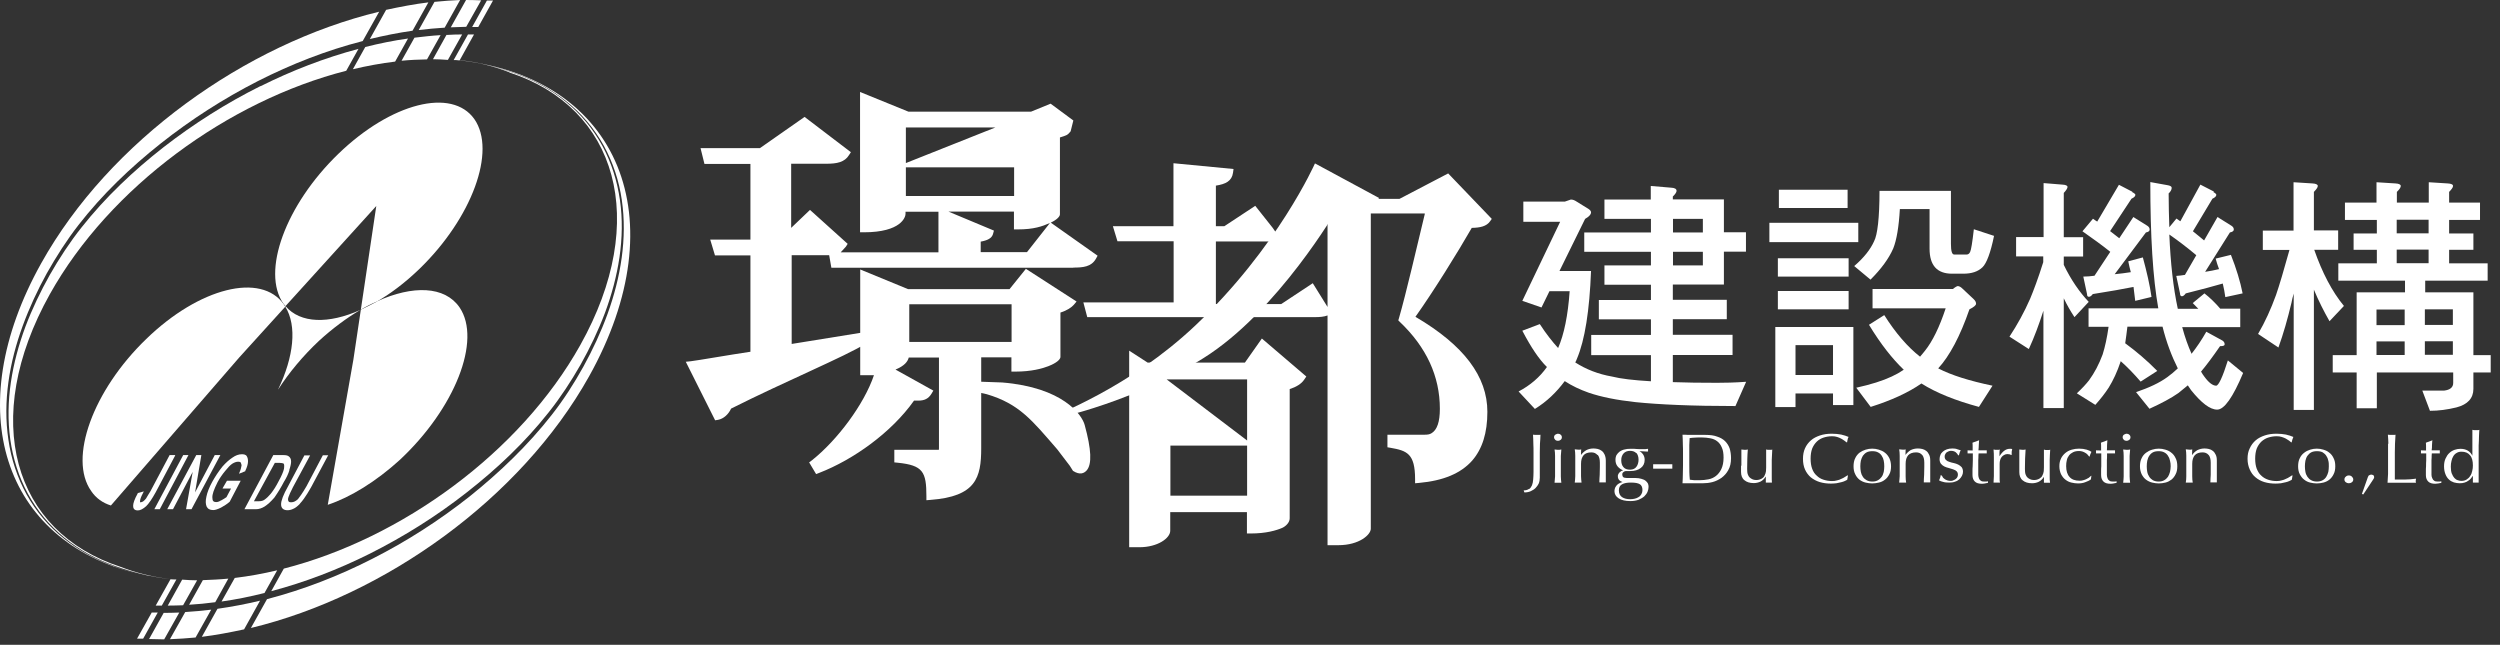 <svg width="221" height="57" viewBox="0 0 221 57" fill="none" xmlns="http://www.w3.org/2000/svg">
<rect x="0" y="0" width="221" height="57" fill="#333333" stroke="none"/>
<path d="M145.928 17.64V16.44L147.713 16.59C148.043 16.605 148.208 16.695 148.208 16.875C148.208 16.98 148.103 17.16 147.878 17.37V17.625H152.393V20.535H154.343V22.245H152.393V25.155H147.878V26.505H152.648V28.215H147.878V29.595H153.158V31.38H147.878V33.78C149.033 33.825 150.353 33.84 151.793 33.84C152.453 33.84 153.308 33.825 154.358 33.75L153.413 35.895C149.573 35.895 146.648 35.76 144.593 35.55C142.913 35.37 141.533 35.085 140.468 34.725C139.658 34.44 138.938 34.095 138.323 33.69C137.603 34.665 136.733 35.505 135.683 36.15L134.243 34.605C135.248 34.08 136.103 33.36 136.748 32.445C136.043 31.755 135.323 30.675 134.573 29.235L136.118 28.65C136.703 29.55 137.258 30.24 137.738 30.765C138.263 29.565 138.608 27.885 138.758 25.74H136.973L136.268 27.18L134.573 26.595L137.918 19.605H134.663V17.82H138.338L138.863 17.64C139.043 17.64 139.193 17.7 139.373 17.82L140.438 18.48C140.573 18.57 140.648 18.675 140.648 18.765C140.648 18.96 140.468 19.155 140.123 19.35L137.858 23.955H140.648C140.513 27.45 140.108 30.045 139.403 31.71C139.358 31.845 139.298 31.95 139.253 32.04C140.213 32.655 141.293 33.075 142.493 33.285C143.258 33.48 144.413 33.615 145.943 33.705V31.395H140.663V29.61H145.943V28.23H141.338V26.52H145.943V25.17H141.833V23.46H145.943V22.26H140.048V20.55H145.943V19.35H141.833V17.64H145.943H145.928ZM147.893 20.55H150.533V19.35H147.893V20.55ZM147.893 23.46H150.533V22.26H147.893V23.46Z" fill="white"/>
<path d="M164.273 19.695V21.405H156.413V19.695H164.273ZM163.838 28.905V35.805H162.038V34.785H158.723V35.985H156.938V28.905H163.838ZM163.418 22.83V24.45H157.163V22.83H163.418ZM163.418 25.725V27.345H157.163V25.725H163.418ZM163.328 16.77V18.39H157.253V16.77H163.328ZM162.038 33.15V30.51H158.723V33.15H162.038ZM172.463 16.86V21.555C172.463 22.185 172.553 22.5 172.748 22.5H173.858C173.963 22.5 174.083 22.44 174.158 22.275C174.248 22.095 174.353 21.45 174.488 20.265L176.273 20.85C175.973 22.335 175.613 23.28 175.253 23.625C174.848 24.015 174.293 24.195 173.543 24.195H172.568C171.233 24.195 170.573 23.46 170.573 21.975V18.48H167.948C167.858 20.055 167.663 21.21 167.363 21.96C166.973 22.86 166.298 23.775 165.353 24.72L163.913 23.52C164.783 22.77 165.353 22.035 165.668 21.33C165.968 20.76 166.148 19.275 166.148 16.875H172.463V16.86ZM172.643 25.545C172.853 25.365 173.018 25.29 173.063 25.29C173.198 25.29 173.348 25.38 173.483 25.515L174.488 26.46C174.623 26.595 174.683 26.715 174.683 26.85C174.683 26.985 174.488 27.15 174.098 27.345C173.273 29.73 172.343 31.47 171.338 32.565C172.523 33.18 174.128 33.675 176.138 34.095L174.938 35.97C172.838 35.4 171.158 34.725 169.853 33.9C168.668 34.725 167.168 35.4 165.368 35.97L164.093 34.275C165.383 33.99 166.433 33.66 167.228 33.285C167.618 33.105 167.963 32.91 168.293 32.685C167.288 31.725 166.253 30.42 165.218 28.71L166.568 27.855C167.573 29.445 168.638 30.675 169.733 31.53C169.883 31.35 170.033 31.185 170.168 31.005C170.828 30.18 171.443 28.935 171.998 27.255H165.533V25.545H172.628H172.643Z" fill="white"/>
<path d="M180.653 20.97V16.185L182.318 16.32C182.618 16.335 182.768 16.41 182.768 16.53C182.768 16.635 182.663 16.815 182.438 17.055V20.97H184.148V22.68H182.438V23.415C183.068 24.72 183.818 25.815 184.643 26.685L183.383 28.035C183.038 27.51 182.723 26.97 182.438 26.37V36.075H180.638V27.465C180.248 28.68 179.828 29.82 179.348 30.855L177.638 29.76C178.328 28.71 178.943 27.6 179.468 26.4C179.768 25.68 180.173 24.615 180.623 23.175V22.665H178.223V20.955H180.623L180.653 20.97ZM195.668 16.98C195.833 17.07 195.923 17.16 195.923 17.22C195.923 17.355 195.788 17.475 195.578 17.565L193.853 20.445C194.198 20.73 194.528 20.985 194.843 21.255L196.028 19.185L197.273 19.965C197.408 20.055 197.468 20.16 197.468 20.295C197.468 20.43 197.333 20.505 197.123 20.55L194.933 24.03C195.353 23.97 195.773 23.88 196.163 23.79C196.058 23.49 195.938 23.175 195.863 22.86L197.213 22.53C197.693 23.745 198.038 24.885 198.248 25.935L196.718 26.265C196.673 25.875 196.583 25.47 196.493 25.065C195.683 25.305 194.588 25.59 193.223 25.935C193.088 26.115 192.983 26.19 192.878 26.19C192.773 26.19 192.713 26.1 192.713 25.935L192.383 24.39C192.638 24.375 192.878 24.345 193.148 24.3L194.153 22.56C193.403 21.93 192.608 21.315 191.768 20.73C191.873 23.22 192.113 25.425 192.518 27.3H194.333C194.168 27.12 194.003 26.97 193.838 26.79L194.873 25.935C195.353 26.31 195.818 26.76 196.268 27.285H198.038V28.92H192.908C193.148 29.82 193.433 30.6 193.733 31.275C194.183 30.705 194.633 30.045 195.038 29.325L196.463 30.105C196.598 30.195 196.658 30.3 196.658 30.435C196.658 30.57 196.508 30.6 196.253 30.6C195.623 31.515 195.053 32.28 194.573 32.85C194.663 33.03 194.768 33.15 194.858 33.285C195.248 33.825 195.608 34.095 195.908 34.095C196.118 34.095 196.478 33.345 196.943 31.86L198.293 32.97C197.393 35.115 196.628 36.21 195.998 36.21C195.368 36.21 194.603 35.625 193.688 34.485C193.583 34.335 193.493 34.2 193.403 34.065C193.118 34.305 192.833 34.53 192.578 34.74C191.918 35.205 191.063 35.655 190.013 36.135L188.828 34.665C189.968 34.275 190.883 33.855 191.603 33.33C191.933 33.09 192.233 32.835 192.518 32.565C191.978 31.485 191.513 30.27 191.168 28.875H188.063C188.003 29.415 187.928 29.91 187.868 30.345C188.828 31.05 189.773 31.845 190.703 32.79L189.233 33.735C188.663 33.075 188.078 32.46 187.463 31.92V31.965C187.163 32.865 186.803 33.63 186.413 34.26C186.083 34.77 185.693 35.265 185.228 35.79L183.593 34.77C184.058 34.335 184.403 33.96 184.673 33.615C185.153 32.955 185.543 32.22 185.873 31.335C186.083 30.675 186.263 29.85 186.398 28.89H184.628V27.255H190.793C190.313 24.585 190.088 20.88 190.088 16.095L191.663 16.38C191.858 16.425 191.978 16.485 191.978 16.605C191.978 16.755 191.888 16.935 191.708 17.1C191.708 18.15 191.738 19.125 191.768 20.085L192.398 19.32C192.533 19.41 192.638 19.5 192.743 19.56L194.513 16.32L195.713 16.935L195.668 16.98ZM188.483 16.98C188.663 17.07 188.768 17.16 188.768 17.22C188.768 17.355 188.633 17.475 188.423 17.565L186.533 20.43C186.833 20.655 187.103 20.865 187.343 21.06L188.588 19.185L189.833 19.965C189.968 20.055 190.028 20.16 190.028 20.295C190.028 20.43 189.923 20.505 189.698 20.55L186.938 24.24C187.418 24.195 187.883 24.135 188.363 24.06C188.273 23.76 188.213 23.43 188.138 23.1L189.428 22.755C189.773 24.03 190.043 25.185 190.193 26.25L188.753 26.595C188.708 26.205 188.663 25.815 188.603 25.365C187.718 25.545 186.503 25.755 185.003 25.995C184.868 26.175 184.763 26.235 184.658 26.235C184.553 26.235 184.493 26.175 184.493 25.995L184.163 24.45C184.493 24.45 184.823 24.42 185.153 24.375L186.548 22.26C185.783 21.645 184.958 21.06 184.088 20.445L185.018 19.335C185.153 19.425 185.258 19.515 185.393 19.59L187.313 16.335L188.498 16.95L188.483 16.98Z" fill="white"/>
<path d="M202.748 20.37V16.11L204.413 16.215C204.713 16.23 204.893 16.305 204.893 16.44C204.893 16.575 204.758 16.74 204.548 16.965V20.37H206.693V22.08H204.578C205.283 24.105 206.153 25.77 207.203 27.045L205.928 28.395C205.433 27.525 204.968 26.61 204.548 25.605V36.24H202.763V25.95C202.673 26.25 202.613 26.52 202.568 26.76C202.223 28.2 201.848 29.52 201.413 30.72L199.613 29.52C200.228 28.47 200.753 27.315 201.203 26.07C201.503 25.2 201.893 23.88 202.388 22.095H200.033V20.385H202.763L202.748 20.37ZM210.083 17.91V16.11L211.748 16.215C212.048 16.23 212.228 16.305 212.228 16.44C212.228 16.575 212.108 16.74 211.883 16.965V17.91H214.703V16.11L216.368 16.215C216.683 16.23 216.848 16.305 216.848 16.44C216.848 16.575 216.713 16.74 216.503 16.965V17.91H219.233V19.44H216.503V20.64H218.648V22.08H216.503V23.28H219.908V24.81H214.388V25.845H218.648V31.395H220.178V32.925H218.648V34.38C218.648 35.205 218.138 35.76 217.148 36.015C216.353 36.21 215.573 36.315 214.808 36.315L214.133 34.53H216.053C216.578 34.47 216.863 34.245 216.863 33.855V32.925H210.113V36.09H208.328V32.925H206.213V31.395H208.328V25.845H212.603V24.81H206.708V23.28H210.113V22.08H208.058V20.64H210.113V19.44H207.293V17.91H210.113H210.083ZM212.573 28.74V27.36H210.083V28.74H212.573ZM212.573 31.38V30.18H210.083V31.38H212.573ZM214.688 19.425H211.868V20.625H214.688V19.425ZM214.688 22.065H211.868V23.265H214.688V22.065ZM214.358 28.725H216.833V27.345H214.358V28.725ZM214.358 31.365H216.833V30.165H214.358V31.365Z" fill="white"/>
<path d="M135.173 43.23C135.293 43.155 135.368 43.035 135.428 42.9C135.488 42.75 135.518 42.585 135.533 42.39C135.548 42.195 135.563 41.97 135.563 41.73V40.02C135.563 39.75 135.563 39.48 135.548 39.225C135.548 38.955 135.533 38.7 135.518 38.43C135.578 38.43 135.638 38.43 135.683 38.445C135.743 38.445 135.788 38.445 135.848 38.445C135.908 38.445 135.953 38.445 136.013 38.445C136.058 38.445 136.118 38.445 136.178 38.43C136.178 38.7 136.148 38.97 136.133 39.225C136.133 39.48 136.118 39.75 136.118 40.02C136.118 40.215 136.118 40.395 136.118 40.59C136.118 40.785 136.118 40.98 136.118 41.175C136.118 41.37 136.118 41.55 136.118 41.73C136.118 41.91 136.118 42.075 136.118 42.225C136.118 42.405 136.088 42.585 136.028 42.735C135.953 42.885 135.863 43.02 135.743 43.14C135.623 43.26 135.473 43.35 135.308 43.425C135.143 43.5 134.948 43.53 134.753 43.53L134.693 43.35C134.888 43.35 135.038 43.305 135.143 43.23H135.173Z" fill="white"/>
<path d="M137.483 38.43C137.483 38.43 137.633 38.34 137.723 38.34C137.813 38.34 137.903 38.37 137.963 38.43C138.038 38.49 138.068 38.565 138.068 38.655C138.068 38.745 138.038 38.82 137.963 38.88C137.888 38.94 137.813 38.97 137.723 38.97C137.633 38.97 137.543 38.94 137.483 38.88C137.423 38.82 137.378 38.745 137.378 38.655C137.378 38.565 137.408 38.49 137.483 38.43ZM137.468 40.305C137.468 40.095 137.453 39.915 137.423 39.735C137.543 39.75 137.648 39.765 137.723 39.765C137.798 39.765 137.903 39.765 138.023 39.735C138.008 39.915 137.993 40.095 137.978 40.305C137.978 40.515 137.978 40.71 137.978 40.89V41.535C137.978 41.715 137.978 41.91 137.978 42.12C137.978 42.33 138.008 42.51 138.023 42.675C137.918 42.675 137.813 42.675 137.723 42.675C137.633 42.675 137.528 42.675 137.423 42.675C137.438 42.51 137.453 42.33 137.468 42.12C137.468 41.91 137.468 41.715 137.468 41.535V40.89C137.468 40.71 137.468 40.515 137.468 40.305Z" fill="white"/>
<path d="M141.218 40.23C141.083 40.065 140.903 39.99 140.678 39.99C140.363 39.99 140.123 40.08 139.988 40.245C139.838 40.425 139.763 40.665 139.763 40.995V41.52C139.763 41.7 139.763 41.895 139.763 42.105C139.763 42.315 139.793 42.495 139.808 42.66C139.703 42.66 139.598 42.66 139.508 42.66C139.418 42.66 139.313 42.66 139.208 42.66C139.223 42.495 139.253 42.315 139.253 42.105C139.253 41.895 139.253 41.7 139.253 41.52V40.875C139.253 40.695 139.253 40.5 139.253 40.29C139.253 40.08 139.238 39.9 139.208 39.72C139.343 39.735 139.433 39.75 139.508 39.75C139.538 39.75 139.583 39.75 139.628 39.75C139.673 39.75 139.718 39.75 139.778 39.72C139.763 39.885 139.763 40.05 139.763 40.215C139.898 40.035 140.048 39.9 140.228 39.795C140.393 39.705 140.618 39.645 140.858 39.645C140.978 39.645 141.113 39.66 141.248 39.69C141.383 39.72 141.488 39.78 141.593 39.855C141.698 39.93 141.788 40.05 141.848 40.185C141.908 40.32 141.953 40.5 141.953 40.71C141.953 40.89 141.953 41.07 141.953 41.265C141.953 41.445 141.953 41.655 141.953 41.865V42.27C141.953 42.27 141.953 42.39 141.953 42.465C141.953 42.525 141.953 42.585 141.953 42.645C141.863 42.645 141.758 42.645 141.668 42.645C141.578 42.645 141.473 42.645 141.383 42.645C141.383 42.435 141.398 42.21 141.413 41.985C141.413 41.76 141.428 41.52 141.428 41.28V40.905C141.428 40.59 141.368 40.365 141.233 40.2L141.218 40.23Z" fill="white"/>
<path d="M142.898 40.23C142.973 40.11 143.063 40.005 143.183 39.915C143.303 39.84 143.438 39.765 143.603 39.735C143.753 39.69 143.918 39.675 144.098 39.675C144.188 39.675 144.263 39.675 144.353 39.675C144.428 39.675 144.533 39.675 144.653 39.69C144.758 39.69 144.848 39.705 144.938 39.705C145.013 39.705 145.088 39.705 145.133 39.705C145.388 39.705 145.568 39.705 145.688 39.675C145.688 39.69 145.688 39.72 145.688 39.735C145.688 39.75 145.688 39.78 145.688 39.795C145.688 39.81 145.688 39.84 145.688 39.855C145.688 39.885 145.688 39.9 145.688 39.915C145.553 39.915 145.433 39.915 145.298 39.9C145.178 39.9 145.043 39.885 144.923 39.87C145.058 39.945 145.178 40.065 145.268 40.2C145.358 40.35 145.388 40.5 145.388 40.65C145.388 40.965 145.268 41.205 145.043 41.37C144.818 41.55 144.503 41.64 144.113 41.64C144.053 41.64 143.993 41.64 143.918 41.64C143.858 41.64 143.798 41.64 143.738 41.64C143.663 41.64 143.588 41.67 143.513 41.73C143.438 41.79 143.408 41.85 143.408 41.94C143.408 42.045 143.438 42.12 143.498 42.18C143.558 42.225 143.663 42.255 143.813 42.255C143.948 42.255 144.068 42.255 144.188 42.255C144.308 42.255 144.428 42.255 144.563 42.255C144.773 42.255 144.953 42.285 145.103 42.33C145.253 42.375 145.373 42.42 145.463 42.495C145.553 42.57 145.628 42.645 145.673 42.735C145.718 42.825 145.733 42.93 145.733 43.035C145.733 43.185 145.703 43.32 145.643 43.47C145.583 43.62 145.478 43.755 145.358 43.875C145.223 43.995 145.058 44.085 144.863 44.175C144.668 44.25 144.413 44.295 144.128 44.295C143.693 44.295 143.348 44.22 143.093 44.055C142.838 43.89 142.718 43.68 142.718 43.41C142.718 43.305 142.748 43.2 142.778 43.11C142.823 43.02 142.883 42.945 142.943 42.87C143.018 42.795 143.093 42.75 143.183 42.705C143.273 42.66 143.348 42.63 143.438 42.615C143.303 42.57 143.198 42.51 143.123 42.42C143.048 42.33 143.018 42.225 143.018 42.105C143.018 42.03 143.018 41.97 143.063 41.91C143.093 41.85 143.123 41.805 143.168 41.76C143.213 41.715 143.258 41.685 143.318 41.64C143.378 41.61 143.438 41.595 143.483 41.58C143.273 41.49 143.108 41.37 142.988 41.22C142.868 41.07 142.808 40.875 142.808 40.65C142.808 40.485 142.838 40.335 142.913 40.2L142.898 40.23ZM144.968 42.81C144.803 42.705 144.548 42.66 144.173 42.66C143.843 42.66 143.573 42.705 143.393 42.81C143.198 42.915 143.108 43.095 143.108 43.35C143.108 43.485 143.138 43.605 143.183 43.71C143.243 43.815 143.303 43.89 143.393 43.95C143.483 44.01 143.588 44.055 143.708 44.085C143.828 44.115 143.963 44.13 144.113 44.13C144.248 44.13 144.383 44.115 144.503 44.085C144.638 44.055 144.758 44.01 144.863 43.935C144.968 43.875 145.043 43.785 145.103 43.68C145.163 43.575 145.193 43.455 145.193 43.32C145.193 43.08 145.118 42.9 144.953 42.795L144.968 42.81ZM144.638 40.05C144.503 39.915 144.323 39.855 144.098 39.855C143.858 39.855 143.663 39.93 143.528 40.08C143.393 40.23 143.318 40.425 143.318 40.68C143.318 40.935 143.378 41.145 143.513 41.295C143.633 41.445 143.828 41.52 144.098 41.52C144.233 41.52 144.338 41.49 144.443 41.445C144.533 41.4 144.608 41.34 144.668 41.25C144.728 41.175 144.773 41.07 144.803 40.965C144.833 40.86 144.848 40.755 144.848 40.635C144.848 40.38 144.773 40.17 144.653 40.035L144.638 40.05Z" fill="white"/>
<path d="M147.833 41.04V41.43H146.138V41.04H147.833Z" fill="white"/>
<path d="M148.763 39.225C148.763 38.955 148.748 38.7 148.733 38.43C148.898 38.43 149.078 38.43 149.243 38.445C149.408 38.445 149.588 38.445 149.753 38.445C149.918 38.445 150.098 38.445 150.263 38.445C150.428 38.445 150.608 38.445 150.773 38.445C151.178 38.445 151.523 38.49 151.793 38.595C152.078 38.685 152.318 38.82 152.498 39C152.678 39.18 152.813 39.39 152.903 39.645C152.978 39.9 153.023 40.185 153.023 40.5C153.023 40.92 152.948 41.265 152.783 41.55C152.633 41.835 152.423 42.06 152.183 42.24C151.943 42.405 151.673 42.54 151.388 42.615C151.088 42.69 150.818 42.72 150.548 42.72C150.398 42.72 150.233 42.72 150.083 42.72C149.933 42.72 149.783 42.72 149.633 42.72H149.183C149.033 42.72 148.883 42.72 148.733 42.72C148.748 42.465 148.763 42.21 148.763 41.94C148.763 41.67 148.778 41.4 148.778 41.13V40.065C148.778 39.795 148.778 39.525 148.763 39.27V39.225ZM149.378 42.405C149.468 42.42 149.603 42.435 149.768 42.45C149.933 42.45 150.098 42.45 150.263 42.45C150.518 42.45 150.758 42.42 151.013 42.375C151.268 42.33 151.493 42.225 151.688 42.075C151.883 41.925 152.048 41.715 152.168 41.46C152.288 41.205 152.363 40.875 152.363 40.455C152.363 40.095 152.318 39.795 152.213 39.57C152.123 39.345 151.988 39.15 151.808 39.015C151.643 38.88 151.433 38.79 151.193 38.745C150.953 38.7 150.698 38.67 150.413 38.67C150.218 38.67 150.023 38.67 149.843 38.685C149.663 38.685 149.513 38.715 149.363 38.73C149.363 38.925 149.333 39.135 149.333 39.345C149.333 39.555 149.333 39.78 149.333 40.005V41.07C149.333 41.52 149.333 41.955 149.378 42.375V42.405Z" fill="white"/>
<path d="M153.938 41.175C153.938 41.025 153.938 40.875 153.938 40.71C153.938 40.545 153.938 40.41 153.938 40.245C153.938 40.08 153.938 39.9 153.938 39.735C154.058 39.75 154.148 39.765 154.223 39.765C154.298 39.765 154.388 39.765 154.508 39.735C154.493 39.975 154.463 40.26 154.463 40.545C154.463 40.845 154.448 41.145 154.448 41.445C154.448 41.655 154.463 41.82 154.508 41.94C154.553 42.06 154.598 42.135 154.658 42.195C154.718 42.255 154.808 42.315 154.898 42.36C154.988 42.405 155.108 42.435 155.243 42.435C155.438 42.435 155.588 42.39 155.723 42.315C155.858 42.24 155.948 42.15 155.993 42.03C156.023 41.955 156.053 41.895 156.068 41.85C156.083 41.805 156.098 41.73 156.113 41.655C156.113 41.58 156.128 41.46 156.128 41.325V39.975C156.128 39.885 156.128 39.81 156.128 39.735C156.173 39.735 156.218 39.75 156.263 39.765C156.308 39.765 156.353 39.765 156.398 39.765C156.443 39.765 156.488 39.765 156.533 39.765C156.578 39.765 156.623 39.765 156.668 39.735C156.653 40.05 156.638 40.365 156.623 40.665C156.623 40.965 156.623 41.28 156.623 41.61C156.623 41.79 156.623 41.97 156.623 42.15C156.623 42.33 156.623 42.495 156.638 42.66C156.548 42.66 156.458 42.66 156.368 42.66C156.278 42.66 156.188 42.66 156.098 42.66C156.098 42.63 156.098 42.585 156.098 42.54C156.098 42.495 156.098 42.45 156.098 42.405V42.135H156.083C155.963 42.33 155.813 42.48 155.633 42.57C155.438 42.66 155.243 42.705 155.033 42.705C154.673 42.705 154.403 42.615 154.208 42.45C153.998 42.285 153.908 42.03 153.908 41.715C153.908 41.505 153.908 41.31 153.908 41.16L153.938 41.175Z" fill="white"/>
<path d="M163.073 42.525C162.983 42.57 162.878 42.6 162.758 42.63C162.638 42.66 162.503 42.69 162.338 42.72C162.188 42.735 162.023 42.75 161.858 42.75C161.498 42.75 161.168 42.705 160.868 42.615C160.568 42.525 160.298 42.375 160.073 42.195C159.863 42.015 159.683 41.775 159.563 41.505C159.443 41.235 159.383 40.92 159.383 40.56C159.383 40.2 159.443 39.9 159.563 39.63C159.683 39.36 159.863 39.12 160.088 38.925C160.313 38.73 160.583 38.595 160.898 38.49C161.213 38.385 161.558 38.34 161.933 38.34C162.233 38.34 162.503 38.37 162.758 38.415C162.998 38.475 163.223 38.535 163.418 38.625C163.373 38.685 163.343 38.76 163.328 38.865C163.313 38.97 163.283 39.045 163.283 39.105H163.238C163.238 39.105 163.133 39.015 163.043 38.955C162.968 38.895 162.863 38.835 162.758 38.775C162.653 38.715 162.533 38.67 162.398 38.625C162.263 38.58 162.113 38.565 161.948 38.565C161.678 38.565 161.423 38.61 161.198 38.685C160.973 38.76 160.763 38.88 160.598 39.045C160.433 39.21 160.298 39.405 160.193 39.66C160.103 39.915 160.058 40.2 160.058 40.545C160.058 40.89 160.103 41.19 160.193 41.43C160.283 41.685 160.418 41.895 160.598 42.045C160.763 42.21 160.958 42.33 161.198 42.405C161.423 42.48 161.678 42.525 161.948 42.525C162.113 42.525 162.263 42.51 162.398 42.465C162.533 42.435 162.668 42.39 162.773 42.33C162.893 42.285 162.998 42.225 163.088 42.165C163.178 42.105 163.253 42.06 163.328 42.015L163.358 42.045L163.298 42.405C163.298 42.405 163.193 42.48 163.103 42.51L163.073 42.525Z" fill="white"/>
<path d="M164.003 40.5C164.093 40.305 164.228 40.14 164.378 40.02C164.543 39.9 164.723 39.81 164.918 39.75C165.113 39.69 165.308 39.66 165.503 39.66C165.698 39.66 165.894 39.69 166.089 39.75C166.284 39.81 166.463 39.885 166.628 40.02C166.793 40.14 166.913 40.305 167.018 40.5C167.108 40.695 167.168 40.935 167.168 41.22C167.168 41.505 167.123 41.73 167.018 41.925C166.913 42.12 166.793 42.285 166.628 42.405C166.478 42.525 166.299 42.615 166.089 42.66C165.894 42.705 165.698 42.735 165.503 42.735C165.308 42.735 165.113 42.705 164.918 42.66C164.723 42.615 164.543 42.525 164.378 42.405C164.228 42.285 164.093 42.12 164.003 41.925C163.898 41.73 163.854 41.49 163.854 41.22C163.854 40.95 163.898 40.695 164.003 40.5ZM164.499 41.715C164.529 41.88 164.588 42.015 164.678 42.15C164.753 42.27 164.873 42.375 165.008 42.45C165.143 42.525 165.308 42.57 165.518 42.57C165.728 42.57 165.879 42.525 166.014 42.45C166.149 42.375 166.253 42.27 166.343 42.15C166.433 42.03 166.478 41.88 166.523 41.715C166.553 41.55 166.569 41.385 166.569 41.22C166.569 41.055 166.553 40.875 166.523 40.725C166.493 40.56 166.433 40.425 166.343 40.29C166.268 40.17 166.164 40.065 166.014 39.99C165.879 39.915 165.713 39.885 165.518 39.885C165.323 39.885 165.143 39.915 165.008 39.99C164.873 40.065 164.768 40.17 164.678 40.29C164.603 40.41 164.544 40.56 164.499 40.725C164.469 40.89 164.453 41.055 164.453 41.22C164.453 41.385 164.469 41.565 164.499 41.715Z" fill="white"/>
<path d="M169.928 40.23C169.793 40.065 169.613 39.99 169.388 39.99C169.073 39.99 168.833 40.08 168.683 40.245C168.533 40.425 168.458 40.665 168.458 40.995V41.52C168.458 41.7 168.458 41.895 168.458 42.105C168.458 42.315 168.473 42.495 168.503 42.66C168.398 42.66 168.293 42.66 168.188 42.66C168.083 42.66 167.993 42.66 167.888 42.66C167.903 42.495 167.918 42.315 167.933 42.105C167.933 41.895 167.933 41.7 167.933 41.52V40.875C167.933 40.695 167.933 40.5 167.933 40.29C167.933 40.08 167.918 39.9 167.888 39.72C168.008 39.735 168.113 39.75 168.188 39.75C168.218 39.75 168.263 39.75 168.308 39.75C168.353 39.75 168.398 39.75 168.458 39.72C168.458 39.885 168.443 40.05 168.443 40.215C168.578 40.035 168.728 39.9 168.893 39.795C169.073 39.705 169.283 39.645 169.538 39.645C169.658 39.645 169.793 39.66 169.928 39.69C170.063 39.72 170.168 39.78 170.273 39.855C170.378 39.93 170.468 40.05 170.528 40.185C170.603 40.32 170.633 40.5 170.633 40.71C170.633 40.89 170.633 41.07 170.633 41.265C170.633 41.445 170.633 41.655 170.633 41.865V42.27C170.633 42.27 170.633 42.39 170.633 42.465C170.633 42.525 170.633 42.585 170.633 42.645C170.543 42.645 170.438 42.645 170.348 42.645C170.258 42.645 170.153 42.645 170.063 42.645C170.063 42.435 170.078 42.21 170.093 41.985C170.093 41.76 170.108 41.52 170.108 41.28V40.905C170.108 40.59 170.048 40.365 169.913 40.2L169.928 40.23Z" fill="white"/>
<path d="M171.758 42.225C171.758 42.225 171.863 42.315 171.923 42.36C171.983 42.405 172.058 42.435 172.148 42.465C172.238 42.495 172.328 42.51 172.418 42.51C172.508 42.51 172.583 42.51 172.658 42.465C172.733 42.435 172.808 42.405 172.868 42.36C172.928 42.315 172.988 42.255 173.018 42.195C173.063 42.12 173.078 42.045 173.078 41.955C173.078 41.82 173.033 41.73 172.958 41.655C172.883 41.58 172.778 41.535 172.658 41.49C172.538 41.445 172.418 41.415 172.268 41.37C172.133 41.34 171.998 41.295 171.878 41.235C171.758 41.175 171.668 41.1 171.578 40.995C171.503 40.89 171.458 40.755 171.458 40.59C171.458 40.455 171.488 40.32 171.533 40.215C171.578 40.095 171.653 40.005 171.758 39.915C171.848 39.84 171.968 39.765 172.103 39.72C172.238 39.675 172.403 39.645 172.583 39.645C172.748 39.645 172.898 39.66 173.003 39.705C173.123 39.75 173.228 39.78 173.333 39.81C173.288 39.87 173.258 39.945 173.228 40.035C173.198 40.125 173.183 40.2 173.168 40.245H173.093C173.063 40.155 172.988 40.065 172.883 39.975C172.778 39.9 172.643 39.855 172.493 39.855C172.433 39.855 172.358 39.855 172.283 39.885C172.223 39.915 172.148 39.945 172.103 39.975C172.043 40.02 171.998 40.065 171.968 40.14C171.923 40.2 171.908 40.275 171.908 40.365C171.908 40.5 171.953 40.605 172.028 40.665C172.103 40.74 172.208 40.8 172.328 40.83C172.448 40.875 172.568 40.905 172.718 40.935C172.853 40.965 172.988 41.01 173.108 41.07C173.228 41.13 173.318 41.205 173.408 41.295C173.483 41.4 173.528 41.535 173.528 41.7C173.528 41.82 173.498 41.94 173.438 42.06C173.378 42.18 173.303 42.27 173.198 42.375C173.093 42.465 172.973 42.54 172.808 42.585C172.658 42.645 172.493 42.66 172.298 42.66C172.088 42.66 171.908 42.645 171.773 42.6C171.638 42.57 171.518 42.525 171.413 42.465C171.443 42.405 171.473 42.33 171.503 42.24C171.533 42.15 171.548 42.075 171.548 42.015H171.623C171.623 42.015 171.683 42.105 171.728 42.15L171.758 42.225Z" fill="white"/>
<path d="M174.953 38.895C174.953 39.045 174.924 39.21 174.924 39.36C174.924 39.51 174.908 39.66 174.893 39.81C174.938 39.81 175.028 39.81 175.178 39.81C175.313 39.81 175.463 39.81 175.628 39.81C175.628 39.81 175.628 39.84 175.628 39.885V40.02C175.628 40.02 175.628 40.065 175.628 40.08C175.568 40.08 175.508 40.08 175.448 40.08C175.388 40.08 175.313 40.08 175.238 40.08H174.909C174.909 40.08 174.908 40.155 174.893 40.275C174.893 40.395 174.893 40.53 174.878 40.68C174.878 40.845 174.878 41.01 174.878 41.175C174.878 41.355 174.878 41.505 174.878 41.64C174.878 41.76 174.878 41.88 174.878 41.985C174.878 42.09 174.908 42.195 174.938 42.285C174.968 42.375 175.029 42.45 175.104 42.495C175.179 42.555 175.283 42.57 175.418 42.57C175.448 42.57 175.509 42.57 175.569 42.57C175.629 42.57 175.673 42.555 175.733 42.54V42.69C175.658 42.69 175.569 42.72 175.479 42.735C175.389 42.75 175.298 42.765 175.208 42.765C174.923 42.765 174.713 42.705 174.578 42.57C174.443 42.435 174.368 42.255 174.368 42C174.368 41.895 174.368 41.775 174.368 41.64C174.368 41.505 174.368 41.37 174.383 41.22C174.383 41.07 174.398 40.89 174.398 40.71C174.398 40.515 174.398 40.32 174.398 40.08H174.188C174.188 40.08 174.114 40.08 174.069 40.08C174.024 40.08 173.993 40.08 173.933 40.08C173.933 40.05 173.933 40.035 173.933 40.005C173.933 39.975 173.933 39.96 173.933 39.93C173.933 39.915 173.933 39.885 173.933 39.87C173.933 39.855 173.933 39.825 173.933 39.81C174.128 39.81 174.278 39.825 174.383 39.825C174.383 39.735 174.383 39.645 174.383 39.51C174.383 39.39 174.383 39.255 174.368 39.135L174.938 38.925H174.968L174.953 38.895Z" fill="white"/>
<path d="M177.653 40.17C177.653 40.17 177.518 40.14 177.458 40.14C177.353 40.14 177.249 40.17 177.174 40.215C177.084 40.26 177.008 40.32 176.948 40.395C176.888 40.47 176.843 40.56 176.813 40.665C176.783 40.77 176.768 40.875 176.768 41.01V41.685C176.768 41.955 176.768 42.18 176.768 42.315C176.768 42.465 176.769 42.585 176.799 42.66C176.709 42.66 176.619 42.66 176.514 42.66C176.409 42.66 176.319 42.66 176.229 42.66C176.244 42.525 176.243 42.33 176.258 42.09C176.258 41.85 176.258 41.55 176.258 41.205V41.01C176.258 40.845 176.258 40.665 176.258 40.455C176.258 40.245 176.259 40.005 176.229 39.735C176.274 39.735 176.333 39.75 176.363 39.765C176.408 39.765 176.454 39.765 176.499 39.765C176.544 39.765 176.588 39.765 176.633 39.765C176.678 39.765 176.724 39.765 176.784 39.735C176.754 39.885 176.753 40.005 176.753 40.095C176.753 40.185 176.753 40.26 176.753 40.335C177.023 39.9 177.323 39.675 177.653 39.675C177.698 39.675 177.728 39.675 177.758 39.675C177.788 39.675 177.833 39.675 177.878 39.705C177.863 39.75 177.848 39.825 177.833 39.93C177.833 40.035 177.833 40.125 177.833 40.2L177.788 40.23C177.788 40.23 177.713 40.185 177.653 40.155V40.17Z" fill="white"/>
<path d="M178.508 41.175C178.508 41.025 178.508 40.875 178.508 40.71C178.508 40.545 178.508 40.41 178.508 40.245C178.508 40.08 178.508 39.9 178.508 39.735C178.613 39.75 178.718 39.765 178.793 39.765C178.868 39.765 178.958 39.765 179.063 39.735C179.048 39.975 179.033 40.26 179.018 40.545C179.018 40.845 179.003 41.145 179.003 41.445C179.003 41.655 179.018 41.82 179.063 41.94C179.108 42.06 179.153 42.135 179.213 42.195C179.273 42.255 179.348 42.315 179.453 42.36C179.543 42.405 179.663 42.435 179.798 42.435C179.993 42.435 180.143 42.39 180.278 42.315C180.398 42.24 180.503 42.15 180.548 42.03C180.578 41.955 180.608 41.895 180.623 41.85C180.638 41.805 180.653 41.73 180.668 41.655C180.668 41.58 180.683 41.46 180.683 41.325C180.683 41.19 180.683 40.995 180.683 40.755V40.245C180.683 40.155 180.683 40.065 180.683 39.99C180.683 39.9 180.683 39.825 180.683 39.75C180.728 39.75 180.788 39.765 180.818 39.78C180.863 39.78 180.908 39.78 180.953 39.78C180.998 39.78 181.058 39.78 181.103 39.78C181.148 39.78 181.193 39.78 181.238 39.75C181.208 40.065 181.208 40.38 181.193 40.68C181.193 40.98 181.193 41.295 181.193 41.625C181.193 41.805 181.193 41.985 181.193 42.165C181.193 42.345 181.193 42.51 181.223 42.675C181.133 42.675 181.043 42.675 180.953 42.675C180.863 42.675 180.773 42.675 180.683 42.675C180.683 42.645 180.683 42.6 180.683 42.555C180.683 42.51 180.683 42.465 180.683 42.42V42.15C180.563 42.345 180.413 42.495 180.233 42.585C180.053 42.675 179.843 42.72 179.633 42.72C179.273 42.72 179.003 42.63 178.808 42.465C178.598 42.3 178.508 42.045 178.508 41.73C178.508 41.52 178.508 41.325 178.508 41.175Z" fill="white"/>
<path d="M182.198 40.515C182.303 40.32 182.423 40.17 182.588 40.035C182.753 39.9 182.933 39.81 183.143 39.75C183.353 39.69 183.563 39.66 183.788 39.66C184.043 39.66 184.253 39.69 184.463 39.75C184.658 39.81 184.793 39.87 184.883 39.945C184.853 40.005 184.823 40.065 184.793 40.14C184.763 40.2 184.748 40.275 184.733 40.35H184.673C184.673 40.35 184.598 40.245 184.538 40.185C184.493 40.125 184.418 40.08 184.343 40.035C184.268 39.99 184.193 39.945 184.088 39.915C183.998 39.885 183.893 39.87 183.788 39.87C183.593 39.87 183.413 39.9 183.263 39.975C183.113 40.05 182.993 40.14 182.903 40.26C182.813 40.38 182.738 40.515 182.708 40.68C182.663 40.845 182.648 41.01 182.648 41.205C182.648 41.625 182.753 41.955 182.948 42.165C183.143 42.39 183.443 42.495 183.833 42.495C183.923 42.495 184.013 42.495 184.103 42.465C184.193 42.435 184.298 42.42 184.388 42.375C184.478 42.33 184.553 42.285 184.643 42.24C184.718 42.18 184.793 42.12 184.853 42.06H184.883C184.853 42.18 184.853 42.27 184.838 42.375C184.703 42.48 184.538 42.555 184.328 42.63C184.133 42.705 183.923 42.735 183.698 42.735C183.503 42.735 183.308 42.705 183.113 42.66C182.918 42.615 182.738 42.525 182.588 42.405C182.423 42.285 182.303 42.12 182.198 41.925C182.108 41.73 182.048 41.49 182.048 41.22C182.048 40.95 182.093 40.725 182.198 40.53V40.515Z" fill="white"/>
<path d="M186.293 38.895C186.293 39.045 186.263 39.21 186.263 39.36C186.263 39.51 186.263 39.66 186.248 39.81C186.293 39.81 186.398 39.81 186.533 39.81C186.668 39.81 186.818 39.81 186.968 39.81C186.968 39.81 186.968 39.84 186.968 39.885V40.02C186.968 40.02 186.968 40.065 186.968 40.08C186.908 40.08 186.848 40.08 186.788 40.08C186.728 40.08 186.653 40.08 186.593 40.08H186.263C186.263 40.08 186.263 40.155 186.263 40.275C186.263 40.395 186.263 40.53 186.248 40.68C186.248 40.845 186.248 41.01 186.248 41.175C186.248 41.355 186.248 41.505 186.248 41.64C186.248 41.76 186.248 41.88 186.248 41.985C186.248 42.09 186.278 42.195 186.308 42.285C186.338 42.375 186.398 42.45 186.473 42.495C186.548 42.555 186.653 42.57 186.788 42.57C186.833 42.57 186.878 42.57 186.938 42.57C186.998 42.57 187.058 42.555 187.103 42.54V42.69C187.028 42.69 186.938 42.72 186.848 42.735C186.758 42.75 186.668 42.765 186.578 42.765C186.293 42.765 186.083 42.705 185.948 42.57C185.813 42.435 185.738 42.255 185.738 42C185.738 41.895 185.738 41.775 185.738 41.64C185.738 41.505 185.738 41.37 185.753 41.22C185.753 41.07 185.753 40.89 185.753 40.71C185.753 40.515 185.753 40.32 185.753 40.08H185.543C185.543 40.08 185.468 40.08 185.423 40.08C185.378 40.08 185.333 40.08 185.288 40.08C185.288 40.05 185.288 40.035 185.288 40.005C185.288 39.975 185.288 39.96 185.288 39.93C185.288 39.915 185.288 39.885 185.288 39.87C185.288 39.855 185.288 39.825 185.288 39.81C185.498 39.81 185.648 39.825 185.738 39.825C185.738 39.735 185.738 39.645 185.738 39.51C185.738 39.39 185.738 39.255 185.723 39.135L186.278 38.925H186.308L186.293 38.895Z" fill="white"/>
<path d="M187.748 38.43C187.748 38.43 187.898 38.34 187.988 38.34C188.078 38.34 188.168 38.37 188.228 38.43C188.303 38.49 188.333 38.565 188.333 38.655C188.333 38.745 188.303 38.82 188.228 38.88C188.153 38.94 188.078 38.97 187.988 38.97C187.898 38.97 187.808 38.94 187.748 38.88C187.688 38.82 187.643 38.745 187.643 38.655C187.643 38.565 187.673 38.49 187.748 38.43ZM187.733 40.305C187.733 40.095 187.718 39.915 187.688 39.735C187.823 39.75 187.913 39.765 188.003 39.765C188.078 39.765 188.183 39.765 188.303 39.735C188.288 39.915 188.273 40.095 188.258 40.305C188.258 40.515 188.258 40.71 188.258 40.89V41.535C188.258 41.715 188.258 41.91 188.258 42.12C188.258 42.33 188.288 42.51 188.303 42.675C188.198 42.675 188.093 42.675 188.003 42.675C187.913 42.675 187.808 42.675 187.688 42.675C187.718 42.51 187.718 42.33 187.733 42.12C187.733 41.91 187.733 41.715 187.733 41.535V40.89C187.733 40.71 187.733 40.515 187.733 40.305Z" fill="white"/>
<path d="M189.323 40.5C189.413 40.305 189.548 40.14 189.713 40.02C189.878 39.9 190.043 39.81 190.253 39.75C190.448 39.69 190.643 39.66 190.838 39.66C191.033 39.66 191.228 39.69 191.423 39.75C191.618 39.81 191.798 39.885 191.948 40.02C192.113 40.14 192.233 40.305 192.323 40.5C192.428 40.695 192.473 40.935 192.473 41.22C192.473 41.505 192.428 41.73 192.323 41.925C192.233 42.12 192.098 42.285 191.948 42.405C191.783 42.525 191.618 42.615 191.423 42.66C191.228 42.705 191.033 42.735 190.838 42.735C190.643 42.735 190.448 42.705 190.253 42.66C190.058 42.615 189.878 42.525 189.713 42.405C189.548 42.285 189.428 42.12 189.323 41.925C189.233 41.73 189.173 41.49 189.173 41.22C189.173 40.95 189.218 40.695 189.323 40.5ZM189.818 41.715C189.848 41.88 189.908 42.015 189.998 42.15C190.073 42.27 190.193 42.375 190.313 42.45C190.448 42.525 190.628 42.57 190.823 42.57C191.018 42.57 191.198 42.525 191.318 42.45C191.453 42.375 191.558 42.27 191.648 42.15C191.723 42.03 191.783 41.88 191.828 41.715C191.858 41.55 191.888 41.385 191.888 41.22C191.888 41.055 191.873 40.875 191.828 40.725C191.798 40.56 191.738 40.425 191.648 40.29C191.573 40.17 191.468 40.065 191.318 39.99C191.183 39.915 191.018 39.885 190.823 39.885C190.628 39.885 190.448 39.915 190.313 39.99C190.178 40.065 190.073 40.17 189.998 40.29C189.908 40.41 189.863 40.56 189.818 40.725C189.788 40.89 189.773 41.055 189.773 41.22C189.773 41.385 189.788 41.565 189.818 41.715Z" fill="white"/>
<path d="M195.248 40.23C195.113 40.065 194.933 39.99 194.708 39.99C194.393 39.99 194.168 40.08 194.018 40.245C193.868 40.425 193.793 40.665 193.793 40.995V41.52C193.793 41.7 193.793 41.895 193.793 42.105C193.793 42.315 193.808 42.495 193.838 42.66C193.733 42.66 193.628 42.66 193.523 42.66C193.418 42.66 193.328 42.66 193.223 42.66C193.253 42.495 193.268 42.315 193.268 42.105C193.268 41.895 193.268 41.7 193.268 41.52V40.875C193.268 40.695 193.268 40.5 193.268 40.29C193.268 40.08 193.253 39.9 193.223 39.72C193.358 39.735 193.463 39.75 193.523 39.75C193.553 39.75 193.598 39.75 193.643 39.75C193.688 39.75 193.733 39.75 193.793 39.72C193.793 39.885 193.778 40.05 193.778 40.215H193.793C193.913 40.035 194.063 39.9 194.243 39.795C194.423 39.705 194.633 39.645 194.873 39.645C195.008 39.645 195.128 39.66 195.263 39.69C195.398 39.72 195.518 39.78 195.608 39.855C195.713 39.93 195.803 40.05 195.863 40.185C195.938 40.32 195.968 40.5 195.968 40.71C195.968 40.89 195.968 41.07 195.968 41.265C195.968 41.445 195.968 41.655 195.968 41.865V42.27C195.968 42.27 195.968 42.39 195.968 42.465C195.968 42.525 195.968 42.585 195.968 42.645C195.878 42.645 195.788 42.645 195.683 42.645C195.578 42.645 195.488 42.645 195.398 42.645C195.398 42.435 195.413 42.21 195.428 41.985C195.428 41.76 195.428 41.52 195.428 41.28V40.905C195.428 40.59 195.368 40.365 195.233 40.2L195.248 40.23Z" fill="white"/>
<path d="M202.374 42.525C202.284 42.57 202.178 42.6 202.058 42.63C201.938 42.66 201.789 42.69 201.639 42.72C201.489 42.735 201.324 42.75 201.159 42.75C200.799 42.75 200.468 42.705 200.168 42.615C199.868 42.525 199.599 42.375 199.389 42.195C199.164 42.015 198.998 41.775 198.878 41.505C198.758 41.235 198.683 40.92 198.683 40.56C198.683 40.2 198.743 39.9 198.878 39.63C198.998 39.36 199.178 39.12 199.403 38.925C199.628 38.73 199.899 38.595 200.214 38.49C200.529 38.385 200.874 38.34 201.249 38.34C201.549 38.34 201.818 38.37 202.073 38.415C202.313 38.475 202.538 38.535 202.733 38.625C202.703 38.685 202.673 38.76 202.643 38.865C202.613 38.97 202.598 39.045 202.583 39.105H202.538C202.538 39.105 202.433 39.015 202.358 38.955C202.268 38.895 202.178 38.835 202.073 38.775C201.968 38.715 201.833 38.67 201.698 38.625C201.563 38.58 201.414 38.565 201.249 38.565C200.979 38.565 200.739 38.61 200.499 38.685C200.274 38.76 200.078 38.88 199.898 39.045C199.733 39.21 199.598 39.405 199.493 39.66C199.403 39.915 199.358 40.2 199.358 40.545C199.358 40.89 199.403 41.19 199.493 41.43C199.598 41.685 199.718 41.895 199.898 42.045C200.063 42.21 200.274 42.33 200.499 42.405C200.724 42.48 200.979 42.525 201.249 42.525C201.414 42.525 201.563 42.51 201.698 42.465C201.833 42.435 201.968 42.39 202.073 42.33C202.193 42.285 202.299 42.225 202.389 42.165C202.479 42.105 202.553 42.06 202.628 42.015L202.659 42.045L202.598 42.405C202.598 42.405 202.493 42.48 202.403 42.51L202.374 42.525Z" fill="white"/>
<path d="M203.303 40.5C203.393 40.305 203.529 40.14 203.694 40.02C203.844 39.9 204.023 39.81 204.218 39.75C204.413 39.69 204.608 39.66 204.803 39.66C204.998 39.66 205.194 39.69 205.389 39.75C205.584 39.81 205.763 39.885 205.913 40.02C206.078 40.14 206.198 40.305 206.288 40.5C206.393 40.695 206.438 40.935 206.438 41.22C206.438 41.505 206.393 41.73 206.288 41.925C206.198 42.12 206.063 42.285 205.913 42.405C205.763 42.525 205.569 42.615 205.389 42.66C205.194 42.705 204.998 42.735 204.803 42.735C204.608 42.735 204.413 42.705 204.218 42.66C204.023 42.615 203.844 42.525 203.694 42.405C203.529 42.285 203.408 42.12 203.303 41.925C203.198 41.73 203.153 41.49 203.153 41.22C203.153 40.95 203.198 40.695 203.303 40.5ZM203.799 41.715C203.829 41.88 203.889 42.015 203.979 42.15C204.069 42.27 204.158 42.375 204.308 42.45C204.443 42.525 204.609 42.57 204.819 42.57C205.029 42.57 205.193 42.525 205.328 42.45C205.463 42.375 205.568 42.27 205.643 42.15C205.718 42.03 205.778 41.88 205.823 41.715C205.853 41.55 205.868 41.385 205.868 41.22C205.868 41.055 205.868 40.875 205.823 40.725C205.793 40.56 205.733 40.425 205.643 40.29C205.568 40.17 205.448 40.065 205.328 39.99C205.193 39.915 205.029 39.885 204.819 39.885C204.609 39.885 204.458 39.915 204.308 39.99C204.173 40.065 204.069 40.17 203.979 40.29C203.889 40.41 203.844 40.56 203.799 40.725C203.769 40.89 203.753 41.055 203.753 41.22C203.753 41.385 203.769 41.565 203.799 41.715Z" fill="white"/>
<path d="M207.368 42.135C207.443 42.06 207.533 42.03 207.638 42.03C207.743 42.03 207.833 42.06 207.908 42.135C207.983 42.21 208.028 42.285 208.028 42.39C208.028 42.495 207.983 42.57 207.908 42.63C207.833 42.69 207.743 42.72 207.638 42.72C207.533 42.72 207.443 42.69 207.368 42.63C207.293 42.57 207.248 42.495 207.248 42.39C207.248 42.285 207.278 42.21 207.368 42.135Z" fill="white"/>
<path d="M209.409 42.03C209.409 42.03 209.528 41.955 209.618 41.955C209.663 41.955 209.724 41.97 209.784 42C209.844 42.03 209.874 42.09 209.874 42.165C209.874 42.21 209.873 42.255 209.843 42.3C209.813 42.345 209.798 42.375 209.768 42.42L208.913 43.71L208.793 43.665L209.319 42.18C209.319 42.18 209.364 42.075 209.409 42.015V42.03Z" fill="white"/>
<path d="M211.133 39.225C211.133 38.955 211.104 38.7 211.089 38.43C211.149 38.43 211.208 38.43 211.253 38.445C211.313 38.445 211.358 38.445 211.418 38.445C211.463 38.445 211.523 38.445 211.583 38.445C211.643 38.445 211.704 38.445 211.764 38.43C211.749 38.7 211.733 38.97 211.718 39.225C211.718 39.48 211.703 39.75 211.703 40.02C211.703 40.545 211.703 40.995 211.703 41.37C211.703 41.745 211.703 42.09 211.703 42.39C212.018 42.39 212.333 42.39 212.618 42.39C212.918 42.39 213.233 42.36 213.578 42.315C213.563 42.39 213.549 42.45 213.549 42.51C213.549 42.555 213.548 42.615 213.578 42.675C213.368 42.675 213.158 42.675 212.948 42.675H211.688C211.493 42.675 211.283 42.675 211.058 42.675C211.073 42.42 211.089 42.165 211.104 41.895C211.104 41.625 211.104 41.355 211.104 41.085V40.02C211.104 39.75 211.104 39.48 211.104 39.225H211.133Z" fill="white"/>
<path d="M215.018 38.895C215.003 39.045 215.003 39.21 214.988 39.36C214.988 39.51 214.988 39.66 214.958 39.81C215.003 39.81 215.108 39.81 215.243 39.81C215.378 39.81 215.528 39.81 215.678 39.81C215.678 39.81 215.678 39.84 215.678 39.885V40.02C215.678 40.02 215.678 40.065 215.678 40.08C215.618 40.08 215.558 40.08 215.498 40.08C215.438 40.08 215.363 40.08 215.303 40.08H214.973C214.973 40.08 214.973 40.155 214.958 40.275C214.958 40.395 214.958 40.53 214.943 40.68C214.943 40.845 214.943 41.01 214.943 41.175C214.943 41.355 214.943 41.505 214.943 41.64C214.943 41.76 214.943 41.88 214.943 41.985C214.943 42.09 214.973 42.195 215.018 42.285C215.048 42.375 215.108 42.45 215.183 42.495C215.258 42.555 215.363 42.57 215.498 42.57C215.528 42.57 215.588 42.57 215.648 42.57C215.708 42.57 215.768 42.555 215.813 42.54V42.69C215.738 42.69 215.648 42.72 215.558 42.735C215.468 42.75 215.363 42.765 215.288 42.765C215.003 42.765 214.793 42.705 214.658 42.57C214.523 42.435 214.448 42.255 214.448 42C214.448 41.895 214.448 41.775 214.448 41.64C214.448 41.505 214.448 41.37 214.463 41.22C214.463 41.07 214.463 40.89 214.478 40.71C214.478 40.515 214.478 40.32 214.478 40.08H214.268C214.268 40.08 214.193 40.08 214.148 40.08C214.103 40.08 214.058 40.08 214.013 40.08C214.013 40.05 214.013 40.035 214.013 40.005C214.013 39.975 214.013 39.96 214.013 39.93C214.013 39.915 214.013 39.885 214.013 39.87C214.013 39.855 214.013 39.825 214.013 39.81C214.208 39.81 214.373 39.825 214.463 39.825C214.463 39.735 214.463 39.645 214.463 39.51C214.463 39.39 214.463 39.255 214.448 39.135L215.018 38.925H215.048L215.018 38.895Z" fill="white"/>
<path d="M218.588 42.075C218.588 42.075 218.498 42.21 218.438 42.285C218.378 42.36 218.303 42.435 218.198 42.495C218.108 42.57 218.003 42.615 217.868 42.66C217.733 42.705 217.598 42.72 217.433 42.72C217.268 42.72 217.088 42.69 216.923 42.645C216.758 42.585 216.608 42.51 216.488 42.39C216.353 42.27 216.248 42.105 216.173 41.91C216.098 41.715 216.053 41.49 216.053 41.22C216.053 40.95 216.098 40.725 216.188 40.53C216.278 40.335 216.383 40.17 216.518 40.05C216.653 39.915 216.818 39.825 216.983 39.765C217.163 39.705 217.328 39.675 217.508 39.675C218.003 39.675 218.363 39.885 218.558 40.29V39.21C218.558 39.045 218.558 38.895 218.558 38.745C218.558 38.595 218.558 38.46 218.558 38.34C218.558 38.205 218.558 38.1 218.558 37.995C218.603 37.995 218.663 38.01 218.708 38.025C218.753 38.025 218.813 38.025 218.858 38.025C218.903 38.025 218.948 38.025 219.008 38.025C219.053 38.025 219.113 38.025 219.173 37.995C219.173 38.13 219.143 38.325 219.143 38.565C219.143 38.82 219.128 39.09 219.113 39.39C219.113 39.69 219.113 40.005 219.113 40.32C219.113 40.635 219.113 40.935 219.113 41.19C219.113 41.475 219.113 41.73 219.113 41.955C219.113 42.18 219.113 42.42 219.113 42.66C219.023 42.66 218.933 42.66 218.858 42.66C218.783 42.66 218.693 42.66 218.603 42.66V42.075H218.588ZM216.743 41.865C216.803 42.03 216.878 42.15 216.968 42.255C217.058 42.345 217.148 42.42 217.268 42.45C217.373 42.495 217.493 42.51 217.598 42.51C217.778 42.51 217.928 42.465 218.048 42.39C218.168 42.315 218.288 42.21 218.363 42.075C218.453 41.955 218.513 41.805 218.543 41.64C218.588 41.475 218.603 41.31 218.603 41.145C218.603 40.755 218.528 40.44 218.348 40.245C218.183 40.035 217.928 39.93 217.598 39.93C217.433 39.93 217.298 39.96 217.178 40.035C217.058 40.095 216.953 40.2 216.878 40.32C216.803 40.44 216.743 40.59 216.713 40.74C216.668 40.905 216.653 41.07 216.653 41.265C216.653 41.52 216.683 41.715 216.743 41.88V41.865Z" fill="white"/>
<path d="M88.569 33.81L86.454 33.735L86.603 34.71L87.219 34.845C90.129 35.7 91.269 37.2 93.459 39.72L94.569 41.175L94.853 41.625C95.484 42.03 95.844 41.82 96.053 41.595C96.549 41.04 96.474 39.72 95.888 37.575C95.648 36.66 93.954 34.245 88.584 33.81H88.569Z" fill="white"/>
<path d="M90.668 23.79L89.243 25.56H80.273L76.043 23.82V33.165H76.374C76.763 33.165 77.034 33.165 77.258 33.165C76.388 35.745 74.004 38.925 71.769 40.695L71.528 40.875L72.144 41.91L72.413 41.805C75.444 40.635 78.819 38.22 80.799 35.415C80.934 35.415 81.084 35.415 81.189 35.415C81.728 35.415 82.073 35.235 82.329 34.83L82.508 34.53L79.163 32.67C79.959 32.34 80.243 31.965 80.334 31.605H83.004V39.57C83.004 39.69 83.004 39.735 82.989 39.765C82.974 39.765 82.944 39.765 82.883 39.765H79.058V40.875L79.359 40.905C81.594 41.13 81.894 41.715 81.894 43.86V44.22L82.254 44.19C86.273 43.89 86.739 42.225 86.739 39.63V31.59H89.409V32.85H89.754C91.178 32.85 92.138 32.58 92.678 32.37C92.993 32.25 93.743 31.905 93.743 31.545V27.63C94.329 27.45 94.734 27.165 94.928 26.94L95.168 26.655L90.683 23.76L90.668 23.79ZM94.868 23.655C95.724 23.655 96.474 23.595 96.879 22.875L97.028 22.605L92.888 19.68C93.428 19.425 93.698 19.14 93.698 18.945V12.15C94.314 11.955 94.359 11.955 94.644 11.61L94.883 10.65L92.874 9.165L91.148 9.87H80.303L76.028 8.13V20.535H76.359C79.689 20.535 80.049 19.17 80.049 18.915V18.72H82.959V22.305H74.319C74.319 22.305 74.739 21.855 74.784 21.795L74.933 21.555L71.603 18.555L69.939 20.145V14.475H73.043C73.989 14.475 74.663 14.34 75.053 13.71L75.219 13.455L71.124 10.335L67.178 13.095H61.928L62.273 14.49H66.338V21.18H62.783L63.203 22.575H66.338V31.095C64.599 31.35 61.703 31.86 61.059 31.935L60.623 31.98L63.218 37.155L63.489 37.11C63.953 37.02 64.388 36.645 64.629 36.12C69.368 33.735 74.799 31.47 76.448 30.42L76.644 30.3L76.478 29.355L69.984 30.405V22.56H72.864C73.013 22.56 73.164 22.56 73.299 22.56L73.493 23.67H94.898L94.868 23.655ZM89.648 14.79V17.325H80.079V14.79H89.648ZM80.079 14.415V11.265H87.999M90.803 22.29H86.694V21.36C87.278 21.255 87.653 21.075 87.773 20.715L87.864 20.385L83.844 18.705H89.633V20.28H89.963C91.403 20.28 92.138 20.01 92.814 19.71L90.773 22.305L90.803 22.29ZM80.379 30.225V26.895H89.424V30.225H80.379Z" fill="white"/>
<path d="M99.819 31.005V48.375H100.719C102.354 48.375 103.449 47.565 103.449 46.92V45.27H110.229V47.16H110.559C111.924 47.16 112.824 46.89 113.349 46.665C113.649 46.53 114.009 46.2 114.009 45.825V34.395C114.579 34.215 115.044 33.93 115.284 33.57L115.479 33.285L111.549 29.925L110.049 32.055H101.454L99.804 30.99L99.819 31.005ZM110.244 43.815H103.464V39.39H110.244V43.815ZM103.134 33.54H110.244V38.94" fill="white"/>
<path d="M107.484 26.865V21.345H113.333L112.509 20.145L110.964 18.195L108.234 19.995H107.484V16.41C108.354 16.275 108.894 16.005 108.999 15.27L109.044 14.94L103.734 14.43V19.995H98.379L98.784 21.33H103.749V26.73H95.769L96.114 28.035H116.199C116.679 28.035 117.039 28.005 117.354 27.885V48.195H118.299C120.189 48.195 121.179 47.25 121.179 46.74V18.87H125.949V18.93C125.274 21.72 124.299 25.95 123.669 28.125L123.609 28.32L123.743 28.455C126.098 30.69 127.284 33.27 127.284 36.135C127.284 37.29 127.044 37.995 126.549 38.295C126.384 38.4 126.219 38.43 125.889 38.43H122.649V39.54L122.919 39.585C124.359 39.84 125.094 40.08 125.094 42.36V42.72L125.439 42.69C127.599 42.495 129.129 41.85 130.134 40.725C131.034 39.69 131.484 38.28 131.484 36.405C131.484 33.285 129.414 30.525 125.124 28.005C126.684 25.815 128.874 22.29 130.104 20.145C130.854 20.13 131.409 20.01 131.724 19.56L131.874 19.35L128.019 15.33L123.714 17.58H121.689L117.354 15.885V27.135L116.049 25.035L113.259 26.88H107.514L107.484 26.865Z" fill="white"/>
<path d="M118.223 18.45C117.383 18.36 120.833 18.99 121.913 17.505L116.243 14.445C116.243 14.445 112.959 21.885 105.639 28.8C99.819 34.29 93.368 36.645 92.168 37.245C92.168 37.245 99.504 35.955 106.374 31.665C112.974 27.54 118.223 18.45 118.223 18.45Z" fill="white"/>
<path d="M16.194 53.49L17.424 51.3C16.974 51.3 16.538 51.27 16.104 51.24L14.829 53.535C15.278 53.535 15.743 53.52 16.194 53.505V53.49Z" fill="white"/>
<path d="M13.403 54.165L12.114 56.46C12.293 56.46 12.473 56.46 12.653 56.46L13.944 54.15C13.764 54.15 13.584 54.15 13.403 54.15V54.165Z" fill="white"/>
<path d="M14.303 53.535L15.594 51.225C15.428 51.225 15.264 51.225 15.098 51.21H15.069L13.764 53.535C13.944 53.535 14.123 53.535 14.303 53.535Z" fill="white"/>
<path d="M23.378 52.425L24.503 50.415C23.244 50.715 21.998 50.94 20.753 51.09L19.584 53.175C20.858 52.995 22.119 52.74 23.363 52.425H23.378Z" fill="white"/>
<path d="M19.029 53.235L20.183 51.15C19.433 51.225 18.683 51.255 17.933 51.285L16.718 53.46C17.483 53.415 18.264 53.34 19.029 53.235Z" fill="white"/>
<path d="M40.674 5.325C42.369 5.505 44.019 5.94 45.624 6.51C47.229 7.08 48.744 7.89 50.079 8.97C51.413 10.035 52.539 11.37 53.364 12.855C54.189 14.355 54.729 16.005 54.969 17.685C55.464 21.075 54.864 24.555 53.709 27.75C53.123 29.355 52.404 30.9 51.578 32.4C50.754 33.885 49.824 35.34 48.774 36.675C46.674 39.36 44.184 41.745 41.529 43.875C38.858 45.99 35.964 47.85 32.919 49.395C29.948 50.91 26.829 52.125 23.604 52.965L22.179 55.515C33.999 52.665 46.029 44.085 52.074 33.27C59.859 19.335 54.743 6.945 40.688 5.34L40.674 5.325Z" fill="white"/>
<path d="M19.224 53.82L17.843 56.295C19.073 56.145 20.334 55.905 21.578 55.635L22.988 53.1C21.744 53.4 20.483 53.64 19.209 53.82H19.224Z" fill="white"/>
<path d="M14.469 54.18L13.179 56.49C13.614 56.49 14.064 56.52 14.514 56.52L15.848 54.15C15.399 54.165 14.934 54.18 14.484 54.18H14.469Z" fill="white"/>
<path d="M45.024 6.405C54.549 9.495 57.474 19.47 51.294 30.51C45.984 40.005 35.484 47.61 25.089 50.265L23.979 52.26C26.979 51.465 29.904 50.34 32.694 48.945C35.709 47.43 38.604 45.615 41.259 43.53C43.929 41.445 46.404 39.105 48.504 36.45C49.554 35.13 50.484 33.705 51.324 32.235C52.149 30.765 52.884 29.235 53.484 27.645C54.654 24.48 55.284 21.045 54.804 17.685C54.564 16.02 54.054 14.37 53.244 12.885C52.434 11.4 51.339 10.08 50.019 9C48.714 7.92 47.199 7.095 45.609 6.525C44.019 5.94 42.369 5.505 40.674 5.31C42.279 5.505 43.719 5.88 45.024 6.39V6.405Z" fill="white"/>
<path d="M16.374 54.105L15.024 56.505C15.774 56.475 16.539 56.43 17.289 56.355L18.669 53.895C17.904 53.985 17.139 54.06 16.374 54.105Z" fill="white"/>
<path d="M36.459 2.73L37.868 0.21C36.639 0.36 35.379 0.6 34.133 0.87L32.694 3.45C33.939 3.15 35.199 2.895 36.474 2.715L36.459 2.73Z" fill="white"/>
<path d="M39.309 2.445L40.674 0C39.924 0.03 39.173 0.09 38.408 0.165L37.014 2.655C37.779 2.565 38.544 2.49 39.309 2.445Z" fill="white"/>
<path d="M10.089 50.055C8.484 49.485 6.969 48.675 5.634 47.595C4.299 46.53 3.174 45.195 2.349 43.71C1.524 42.21 0.984 40.56 0.744 38.88C0.234 35.49 0.834 32.01 2.004 28.815C2.589 27.21 3.309 25.665 4.134 24.165C4.974 22.68 5.889 21.24 6.939 19.89C9.039 17.19 11.514 14.82 14.199 12.69C16.869 10.575 19.764 8.715 22.794 7.17C25.748 5.67 28.854 4.455 32.063 3.63L33.519 1.035C21.699 3.885 9.669 12.465 3.639 23.28C-3.591 36.24 0.309 47.835 12.188 50.715C11.483 50.535 10.779 50.325 10.104 50.07L10.089 50.055Z" fill="white"/>
<path d="M41.214 2.37L42.534 0.03C42.084 0.015 41.648 0 41.199 0L39.849 2.415C40.298 2.4 40.764 2.385 41.214 2.37Z" fill="white"/>
<path d="M42.279 2.385L43.584 0.045C43.404 0.045 43.224 0.045 43.044 0.045L41.739 2.385C41.919 2.385 42.099 2.385 42.279 2.385Z" fill="white"/>
<path d="M39.474 3.075L38.274 5.235C38.709 5.235 39.144 5.265 39.594 5.295L40.854 3.045C40.404 3.045 39.939 3.06 39.489 3.09L39.474 3.075Z" fill="white"/>
<path d="M41.379 3.03L40.104 5.31C40.269 5.31 40.434 5.31 40.599 5.34C40.599 5.34 40.614 5.34 40.629 5.34L41.904 3.045C41.724 3.045 41.544 3.045 41.364 3.045L41.379 3.03Z" fill="white"/>
<path d="M23.034 7.605C20.003 9.12 17.139 10.935 14.469 13.005C11.799 15.09 9.323 17.43 7.223 20.085C6.173 21.405 5.243 22.83 4.403 24.3C3.578 25.77 2.843 27.3 2.243 28.89C1.073 32.055 0.444 35.475 0.909 38.85C1.149 40.53 1.659 42.165 2.469 43.65C3.279 45.135 4.374 46.455 5.694 47.535C6.999 48.615 8.514 49.44 10.104 50.01C11.079 50.37 12.069 50.655 13.073 50.88C13.704 51 14.348 51.12 15.024 51.195C13.418 50.985 11.979 50.625 10.674 50.115C1.149 47.025 -1.762 37.065 4.403 26.01C9.713 16.515 20.213 8.91 30.608 6.255L31.689 4.32C28.703 5.115 25.794 6.24 23.034 7.62V7.605Z" fill="white"/>
<path d="M36.639 3.33L35.498 5.37C36.248 5.295 36.998 5.265 37.748 5.25L38.949 3.105C38.184 3.15 37.404 3.24 36.654 3.33H36.639Z" fill="white"/>
<path d="M32.289 4.155L31.194 6.12C32.454 5.82 33.699 5.595 34.929 5.445L36.069 3.405C34.794 3.585 33.534 3.84 32.289 4.155Z" fill="white"/>
<path d="M25.209 27.105C25.209 27.105 25.148 26.97 25.104 26.925C23.093 24.045 17.604 25.425 12.924 29.97C8.214 34.515 6.023 40.545 8.063 43.41C8.483 44.04 9.084 44.46 9.804 44.685L21.143 31.605L25.224 27.105H25.209Z" fill="white"/>
<path d="M31.898 27.375C32.379 27.09 32.829 26.85 33.324 26.655C34.584 25.92 35.844 24.96 37.074 23.775C41.724 19.275 43.899 13.35 41.934 10.53C39.954 7.725 34.569 9.09 29.904 13.605C25.238 18.12 23.079 24.03 25.059 26.85C25.119 26.91 25.178 27 25.238 27.06L33.264 18.21L31.898 27.375Z" fill="white"/>
<path d="M33.324 26.655C32.828 26.91 32.364 27.165 31.898 27.375L31.238 31.8L28.974 44.625C30.998 43.95 33.233 42.57 35.349 40.65C40.209 36.105 42.593 30.09 40.629 27.18C39.324 25.275 36.489 25.2 33.324 26.64V26.655Z" fill="white"/>
<path d="M24.593 34.425C25.538 32.955 26.784 31.455 28.209 30.12C29.409 29.025 30.623 28.125 31.838 27.405C29.049 28.65 26.558 28.605 25.238 27.06L25.209 27.09C26.288 28.815 25.959 31.56 24.593 34.41V34.425Z" fill="white"/>
<path d="M15.473 40.23H14.993L13.299 43.425L13.104 43.74C13.029 43.875 12.954 43.98 12.909 44.07C12.834 44.175 12.743 44.25 12.653 44.325C12.563 44.37 12.504 44.4 12.444 44.4C12.414 44.4 12.399 44.4 12.383 44.4C12.383 44.4 12.368 44.37 12.383 44.28C12.383 44.19 12.429 43.98 12.639 43.59L12.714 43.44L12.174 43.59V43.62C11.889 44.13 11.769 44.49 11.769 44.715C11.769 44.895 11.829 45.12 12.174 45.12H12.188C12.399 45.12 12.639 45 12.924 44.745C13.164 44.505 13.434 44.115 13.764 43.515L15.489 40.26L15.473 40.23Z" fill="white"/>
<path d="M16.194 40.23L13.644 45.015H14.124L16.659 40.23H16.194Z" fill="white"/>
<path d="M18.984 40.23L17.244 43.53L17.799 40.23H17.349L14.784 45.015H15.293L17.034 41.715L16.448 45.015H16.929L19.479 40.23H18.984Z" fill="white"/>
<path d="M19.689 43.185H20.424L20.019 43.95C19.884 44.055 19.734 44.13 19.554 44.235H19.538C19.373 44.34 19.239 44.385 19.104 44.385C18.999 44.385 18.909 44.355 18.863 44.31C18.803 44.25 18.773 44.145 18.773 43.995C18.759 43.695 18.893 43.305 19.238 42.615C19.448 42.225 19.674 41.91 19.913 41.625C20.154 41.325 20.334 41.13 20.529 40.995C20.724 40.875 20.889 40.815 21.069 40.815C21.174 40.815 21.264 40.845 21.279 40.89C21.279 40.89 21.354 41.055 21.354 41.145C21.324 41.325 21.279 41.52 21.189 41.715L21.128 41.88L21.683 41.655V41.625C21.849 41.28 21.909 41.04 21.924 40.815C21.924 40.635 21.909 40.485 21.819 40.335C21.729 40.17 21.518 40.155 21.369 40.155C21.099 40.155 20.814 40.26 20.544 40.455C20.273 40.635 19.974 40.89 19.659 41.25C19.314 41.685 19.014 42.135 18.759 42.6C18.488 43.095 18.324 43.53 18.249 43.89C18.159 44.28 18.174 44.55 18.264 44.775C18.369 44.985 18.549 45.09 18.849 45.09C19.014 45.09 19.209 45.03 19.523 44.88L19.628 44.82C19.838 44.7 20.064 44.565 20.304 44.355L21.279 42.495H20.064L19.674 43.17L19.689 43.185Z" fill="white"/>
<path d="M25.569 41.565C25.689 41.205 25.733 40.965 25.733 40.8C25.733 40.56 25.643 40.44 25.553 40.365C25.463 40.275 25.314 40.23 25.058 40.23H24.159L21.608 45.015H22.628C22.884 45.015 23.154 44.925 23.393 44.775C23.648 44.61 23.919 44.37 24.248 43.995C24.564 43.545 24.849 43.08 25.088 42.615C25.314 42.255 25.494 41.88 25.584 41.565H25.569ZM23.904 43.68C23.738 43.875 23.573 44.04 23.378 44.175C23.259 44.265 23.093 44.31 22.869 44.31H22.448L24.294 40.92H24.744C24.893 40.92 24.998 40.95 25.073 40.98C25.134 41.055 25.134 41.22 25.104 41.445C25.044 41.715 24.878 42.09 24.639 42.525C24.413 42.975 24.174 43.35 23.919 43.665L23.904 43.68Z" fill="white"/>
<path d="M29.034 40.245H28.539L27.099 42.975C26.709 43.65 26.453 43.98 26.334 44.13C26.139 44.31 25.944 44.4 25.764 44.4C25.749 44.4 25.718 44.4 25.703 44.4C25.553 44.4 25.523 44.34 25.494 44.295C25.463 44.22 25.433 44.115 25.509 43.92C25.553 43.77 25.689 43.485 25.898 43.065L27.414 40.26H26.904L25.464 42.99C25.044 43.725 24.834 44.295 24.849 44.595C24.849 44.925 25.058 45.105 25.419 45.105C25.584 45.105 25.764 45.06 25.914 44.985C26.109 44.91 26.304 44.745 26.484 44.565C26.484 44.565 26.514 44.535 26.514 44.52C27.009 43.995 27.459 43.125 27.504 43.065L29.004 40.26L29.034 40.245Z" fill="white"/>
</svg>
